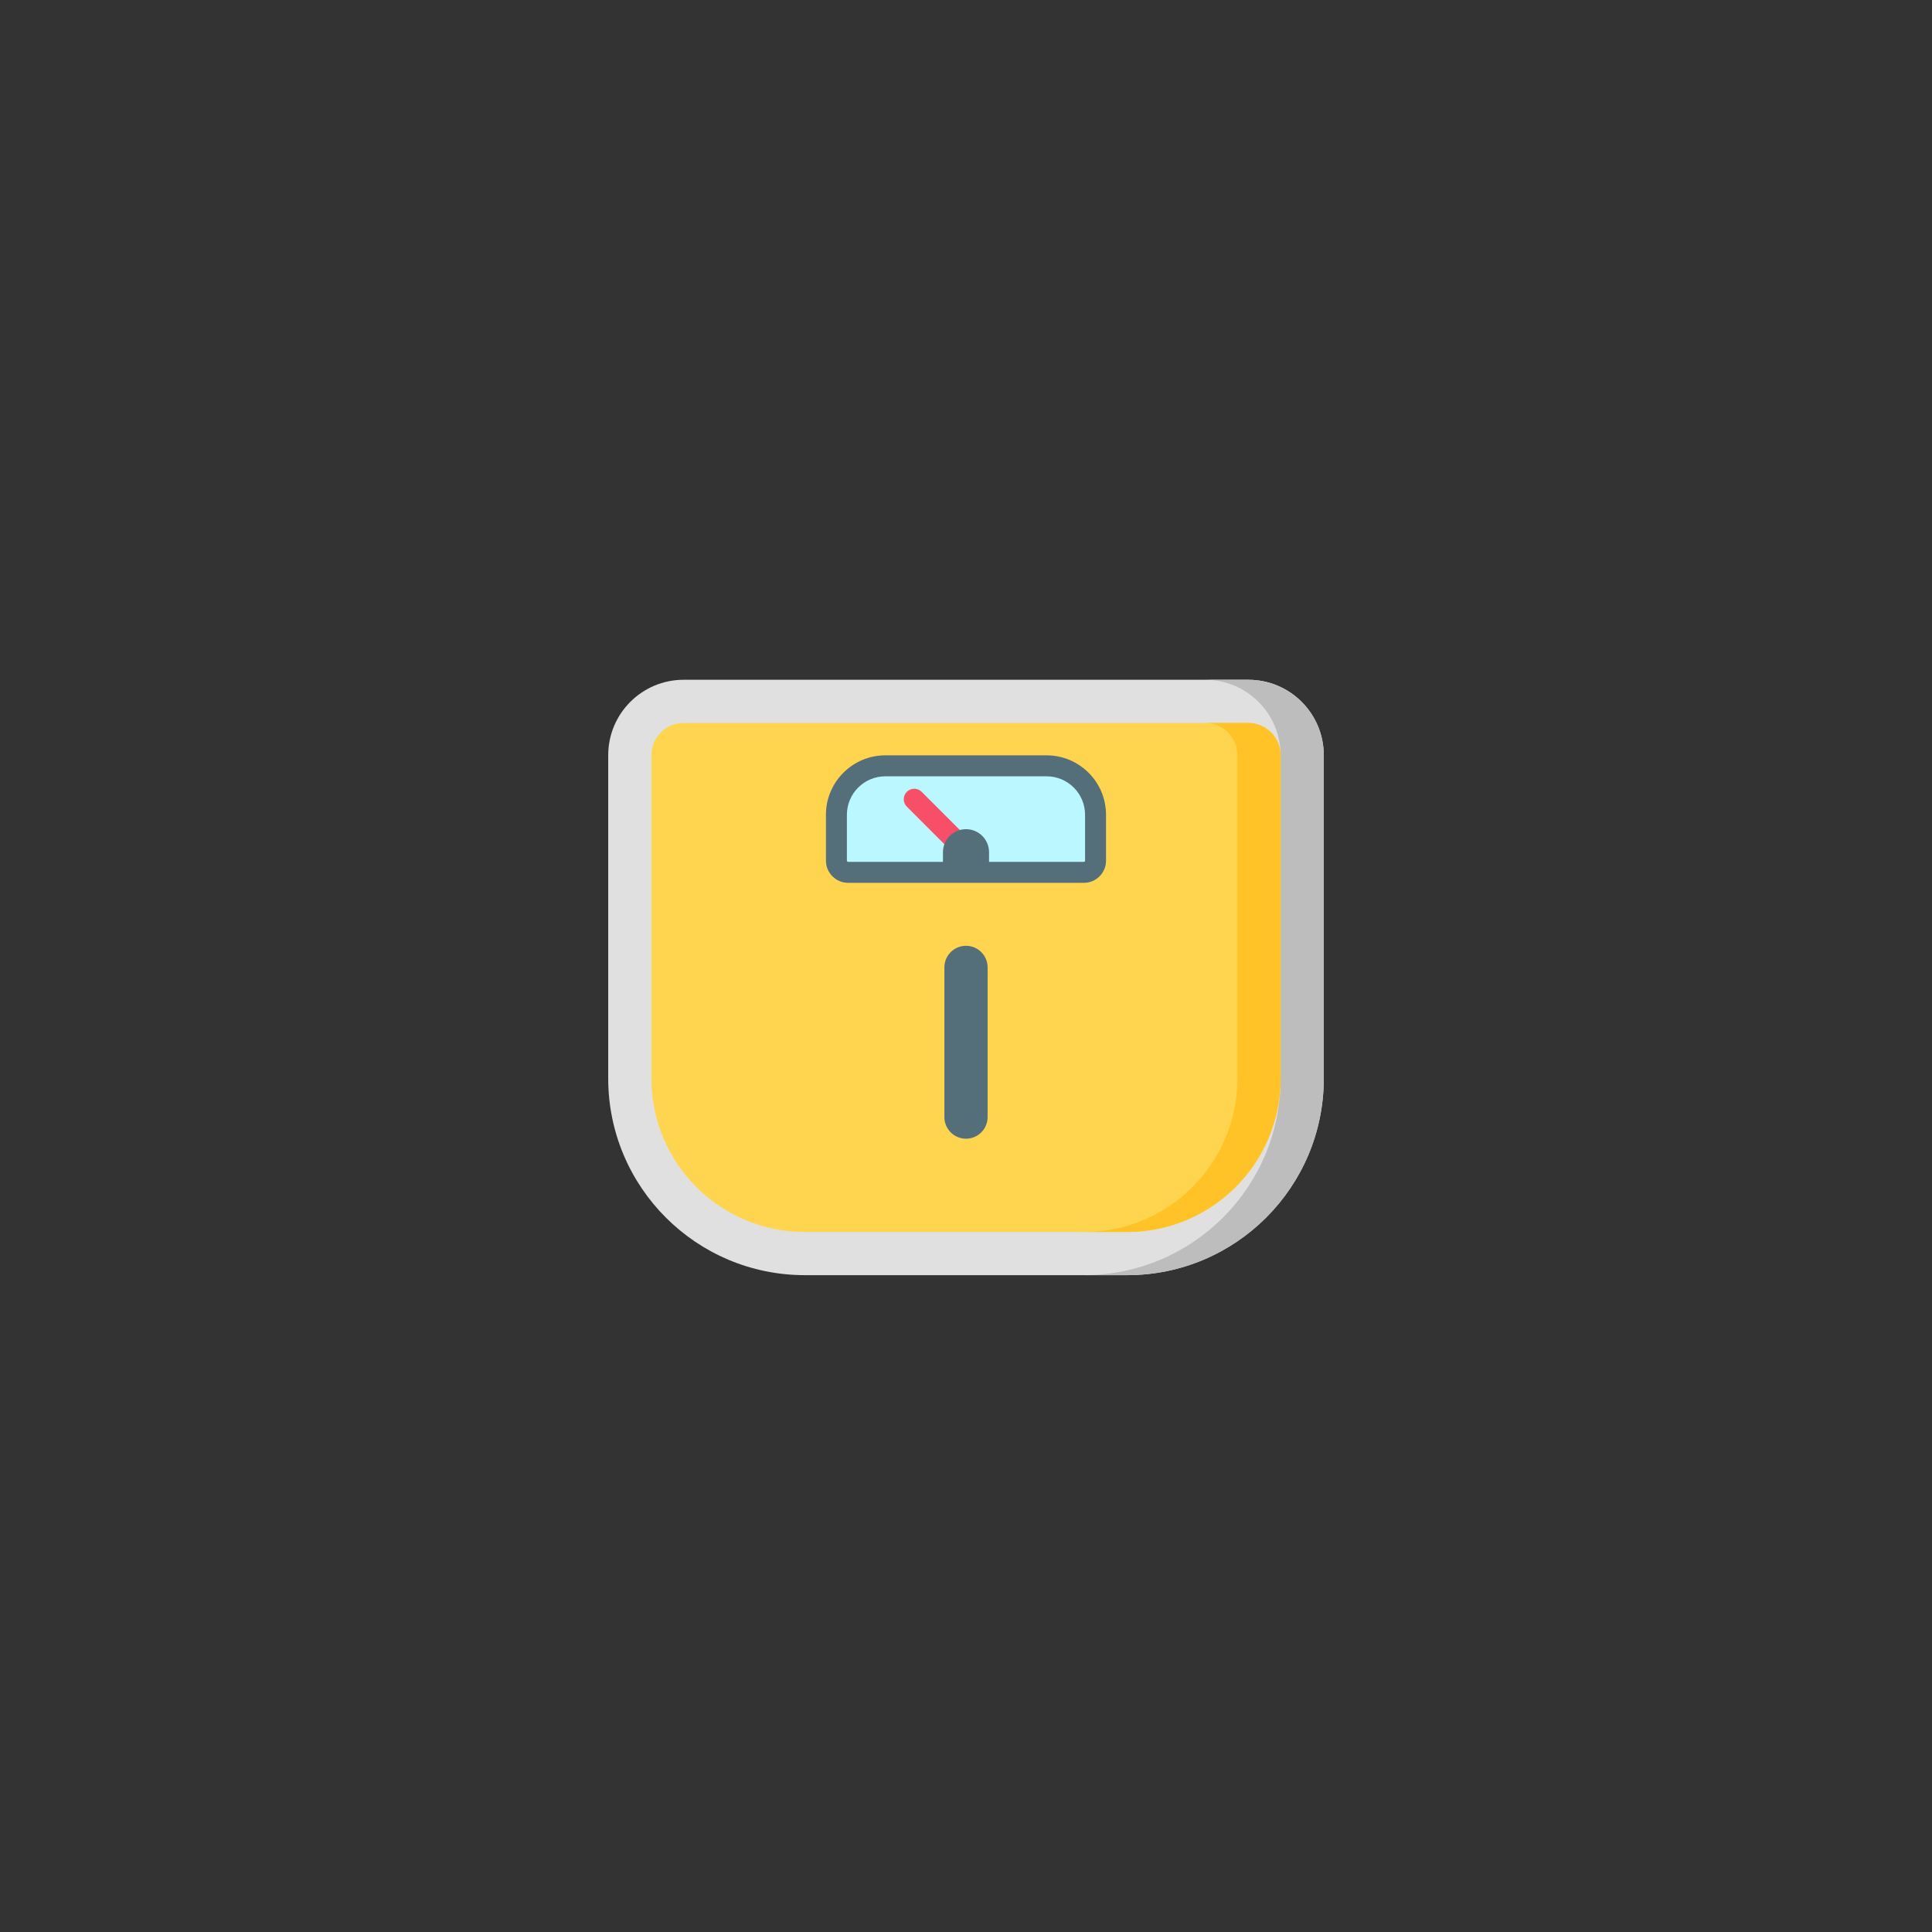 <?xml version="1.0" encoding="UTF-8"?>
<svg width="54px" height="54px" viewBox="0 0 54 54" version="1.1" xmlns="http://www.w3.org/2000/svg" xmlns:xlink="http://www.w3.org/1999/xlink">
    <rect x="0" y="0" width="54" height="54" fill="#333333" stroke="none"/>
    <title>menjaga-berat-badan</title>
    <defs>
        <rect id="path-1" x="0" y="0" width="54" height="54"></rect>
    </defs>
    <g id="website" stroke="none" stroke-width="1" fill="none" fill-rule="evenodd">
        <g id="1a.-beranda" transform="translate(-108, -1971)">
            <g id="Group-17" transform="translate(108, 1640)">
                <g id="menjaga-berat-badan" transform="translate(0, 331)">
                    <mask id="mask-2" fill="white">
                        <use xlink:href="#path-1"></use>
                    </mask>
                    <g id="Mask"></g>
                    <g id="weight-scale" mask="url(#mask-2)">
                        <g transform="translate(17, 19)">
                            <path d="M14.504,16.641 L5.496,16.641 C2.461,16.641 0,14.18 0,11.144 L0,2.108 C0,0.944 0.944,1.11022302e-15 2.108,1.11022302e-15 L17.892,1.11022302e-15 C19.056,1.11022302e-15 20,0.944 20,2.108 L20,11.144 C20,14.18 17.539,16.641 14.504,16.641 Z" id="Path" fill="#E0E0E0" fill-rule="nonzero"></path>
                            <path d="M17.891,0 L16.683,0 C17.848,0 18.793,0.943 18.793,2.107 L18.793,11.148 C18.793,14.181 16.331,16.641 13.293,16.641 L14.501,16.641 C17.538,16.641 20,14.181 20,11.148 L20,2.107 C20,0.943 19.056,0 17.891,0 L17.891,0 Z" id="Path" fill="#BDBDBD" fill-rule="nonzero"></path>
                            <path d="M1.207,11.145 L1.207,2.108 C1.207,1.61 1.611,1.206 2.109,1.206 L17.891,1.206 C18.389,1.206 18.793,1.61 18.793,2.108 L18.793,11.145 C18.793,13.514 16.872,15.435 14.503,15.435 L5.497,15.435 C3.128,15.435 1.207,13.514 1.207,11.145 Z" id="Path" fill="#FFD54F" fill-rule="nonzero"></path>
                            <path d="M17.891,1.206 L16.683,1.206 C17.182,1.206 17.586,1.609 17.586,2.107 L17.586,11.148 C17.586,13.515 15.664,15.435 13.293,15.435 L14.501,15.435 C16.871,15.435 18.793,13.515 18.793,11.148 L18.793,2.107 C18.793,1.609 18.389,1.206 17.891,1.206 L17.891,1.206 Z" id="Path" fill="#FFC328" fill-rule="nonzero"></path>
                            <path d="M13.293,5.383 L6.707,5.383 C6.525,5.383 6.378,5.236 6.378,5.054 L6.378,3.773 C6.378,3.018 6.991,2.405 7.747,2.405 L12.253,2.405 C13.009,2.405 13.622,3.017 13.622,3.773 L13.622,5.054 C13.622,5.236 13.475,5.383 13.293,5.383 L13.293,5.383 Z" id="Path" fill="#BBF7FF" fill-rule="nonzero"></path>
                            <path d="M10,12.827 C9.667,12.827 9.396,12.557 9.396,12.224 L9.396,8.039 C9.396,7.705 9.667,7.435 10,7.435 C10.333,7.435 10.604,7.705 10.604,8.039 L10.604,12.224 C10.604,12.557 10.333,12.827 10,12.827 L10,12.827 Z" id="Path" fill="#546E7A" fill-rule="nonzero"></path>
                            <path d="M9.871,4.242 L8.761,3.132 C8.646,3.017 8.461,3.017 8.346,3.132 C8.232,3.246 8.232,3.431 8.346,3.546 L9.456,4.656 C9.514,4.713 9.589,4.742 9.664,4.742 C9.738,4.742 9.813,4.713 9.871,4.656 C9.985,4.542 9.985,4.356 9.871,4.242 L9.871,4.242 Z" id="Path" fill="#F74F68" fill-rule="nonzero"></path>
                            <g id="Group" stroke-width="1" fill="none" fill-rule="evenodd" transform="translate(6.085, 2.112)">
                                <path d="M4.559,3.271 L3.271,3.271 L3.271,2.707 C3.271,2.352 3.559,2.064 3.915,2.064 C4.27,2.064 4.559,2.352 4.559,2.707 L4.559,3.271 Z" id="Path" fill="#546E7A" fill-rule="nonzero"></path>
                                <path d="M6.168,0 L1.661,0 C0.745,0 0,0.745 0,1.661 L0,2.942 C0,3.285 0.279,3.564 0.621,3.564 L7.208,3.564 C7.551,3.564 7.829,3.285 7.829,2.942 L7.829,1.661 C7.829,0.745 7.084,0 6.168,0 L6.168,0 Z M7.243,2.942 C7.243,2.962 7.228,2.978 7.208,2.978 L0.621,2.978 C0.602,2.978 0.586,2.962 0.586,2.942 L0.586,1.661 C0.586,1.068 1.068,0.586 1.661,0.586 L6.168,0.586 C6.761,0.586 7.243,1.068 7.243,1.661 L7.243,2.942 Z" id="Shape" fill="#546E7A" fill-rule="nonzero"></path>
                            </g>
                        </g>
                    </g>
                </g>
            </g>
        </g>
    </g>
</svg>
